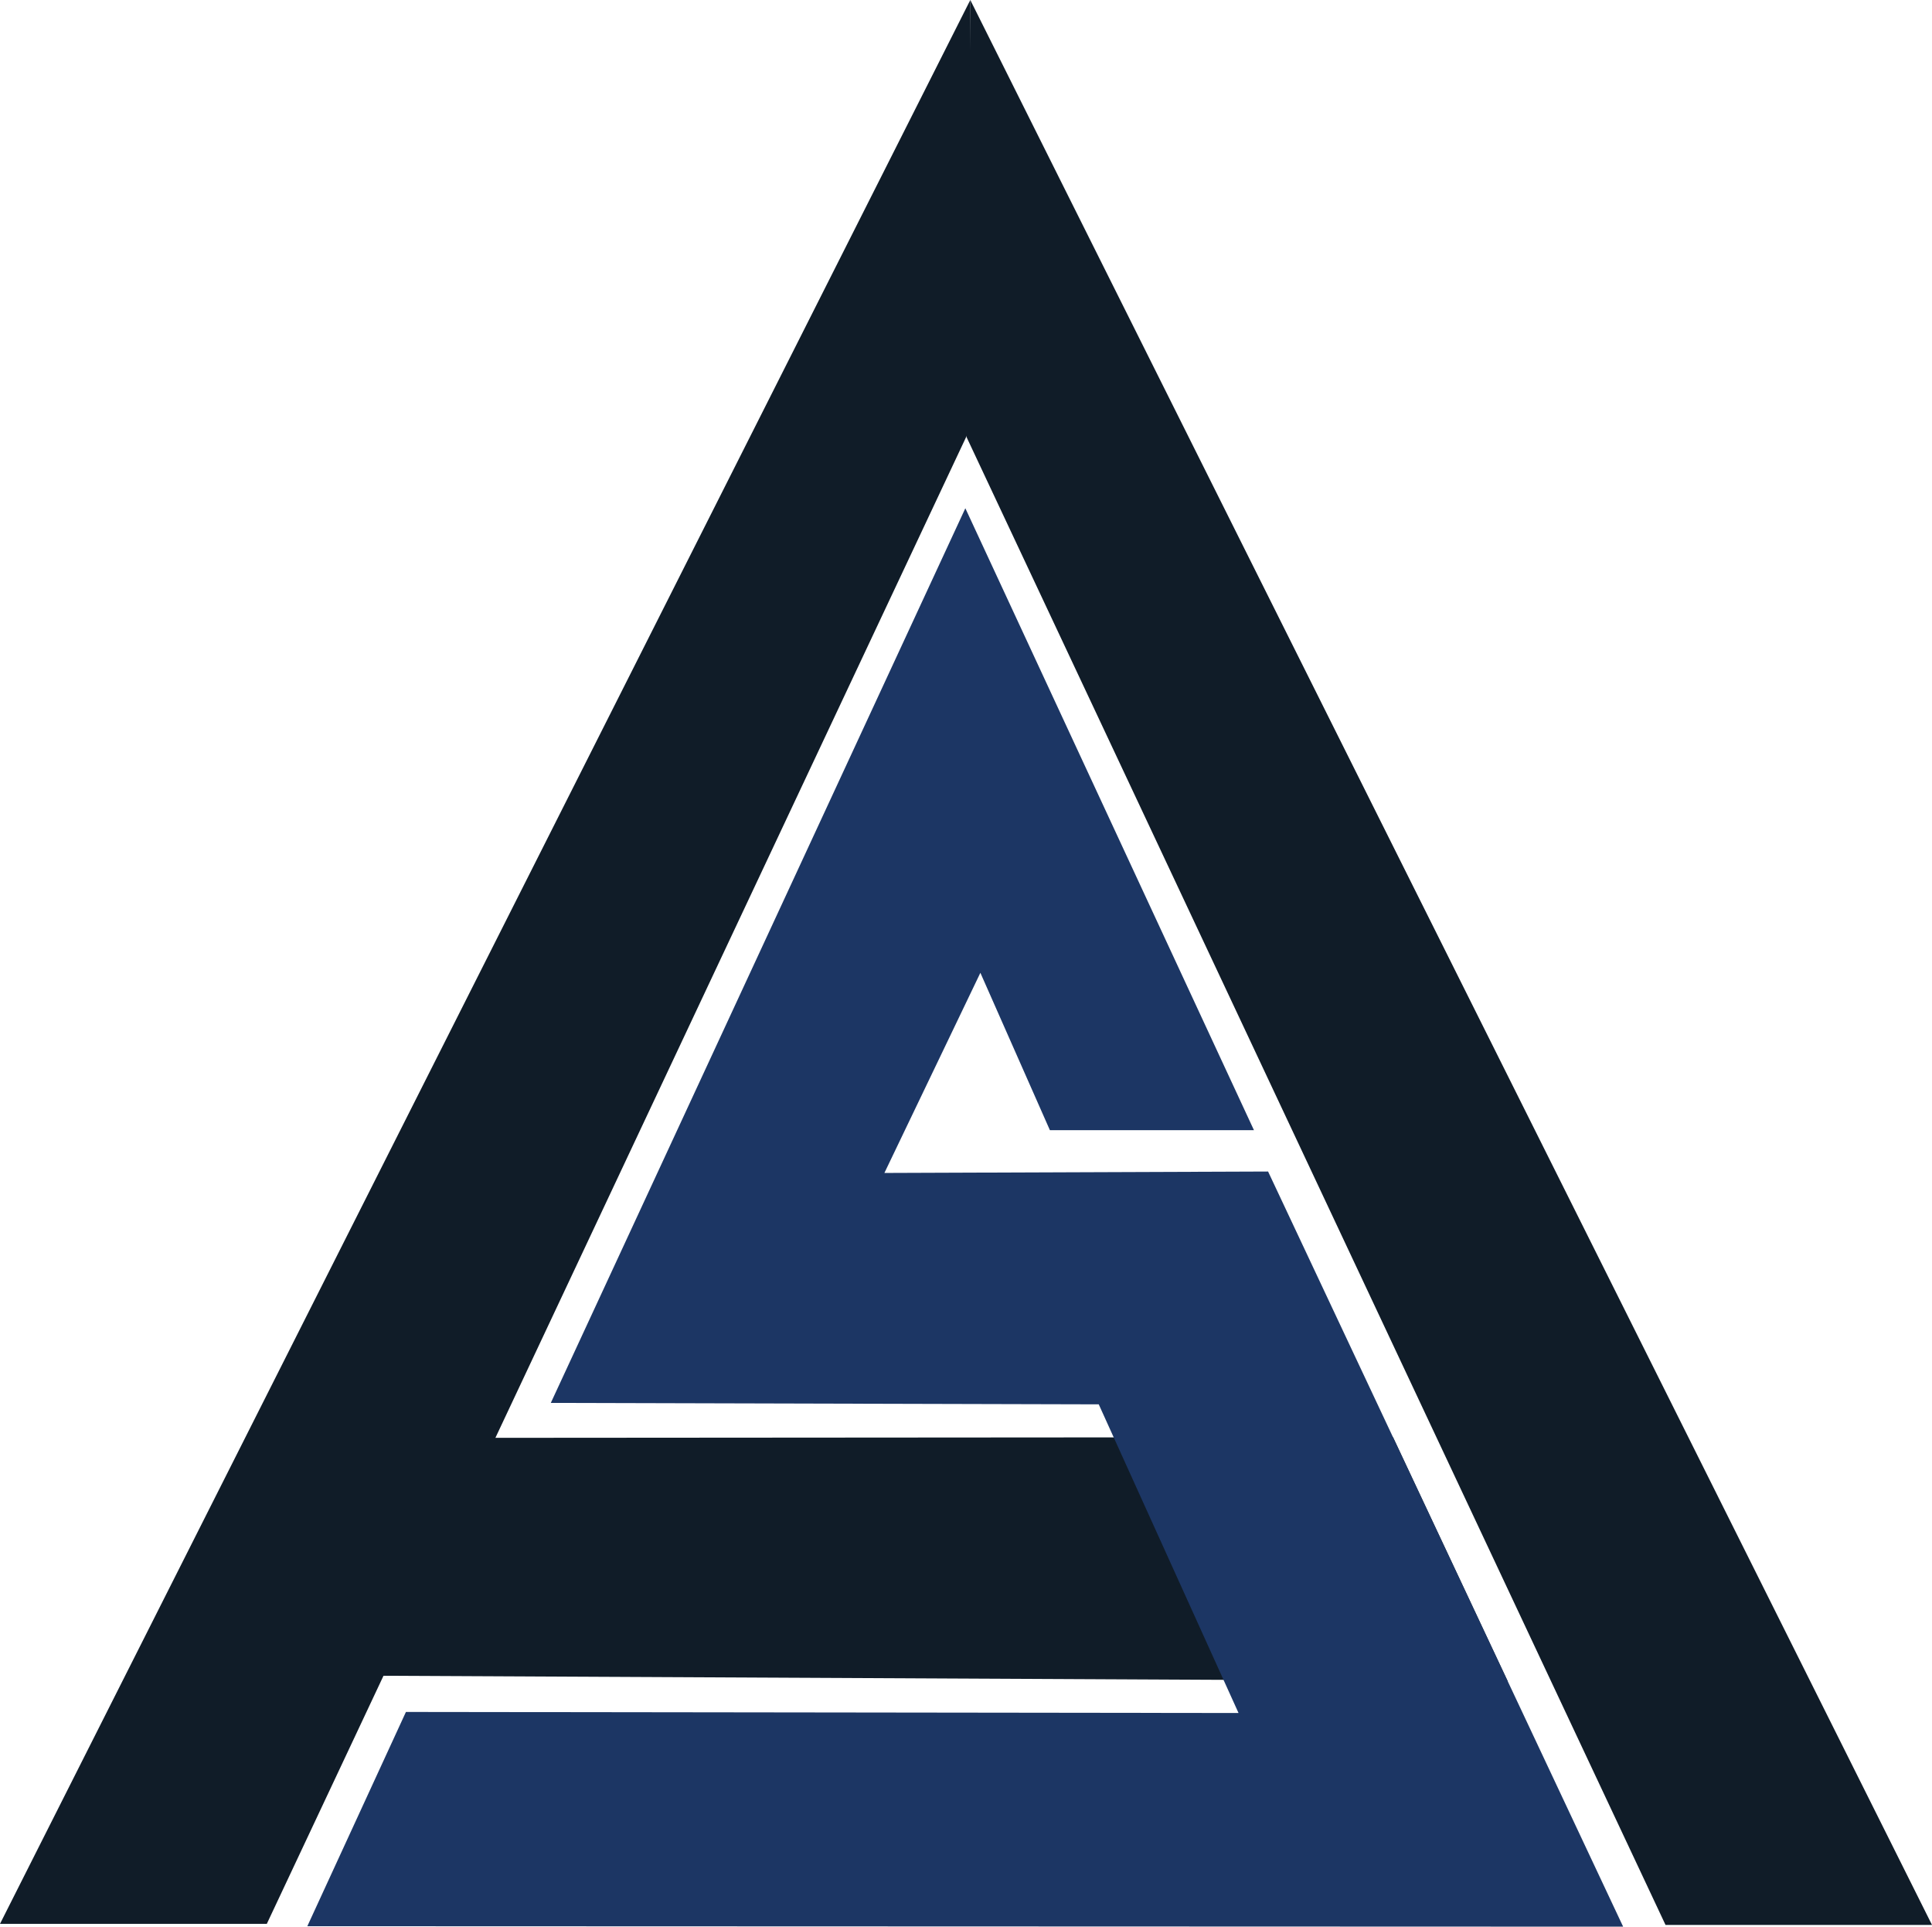 <svg id="ana_logo_2" data-name="ana logo 2" xmlns="http://www.w3.org/2000/svg" width="51.411" height="51.26" viewBox="0 0 51.411 51.26">
  <path id="Path_22" data-name="Path 22" d="M0,51.183,25.82,0V11.391L7.1,51.183Z" fill="#101c28"/>
  <path id="Path_23" data-name="Path 23" d="M225.926,0l25.591,51.212h-7.091l-18.6-39.584" transform="translate(-200.106)" fill="#101c28"/>
  <path id="Path_24" data-name="Path 24" d="M76.83,342.01l31.369.153-3.052-6.493-25.45.018" transform="translate(-68.078 -297.434)" fill="#101c28"/>
  <path id="Path_25" data-name="Path 25" d="M321.38,284" transform="translate(-287.354 -254.283)" fill="#1f9bd7"/>
  <path id="Path_26" data-name="Path 26" d="M267.25,284" transform="translate(-239.39 -254.283)" fill="#1f9bd7"/>
  <path id="Path_21" data-name="Path 21" d="M71.79,156.434l2.624-5.7,22.156.028-3.72-8.212-14.581-.038L89.3,118.71l7.68,16.546h-5.43L89.7,131.069l-2.554,5.325,10.21-.038,9.448,20.09" transform="translate(-63.612 -105.188)" fill="#1c3664"/>
</svg>
